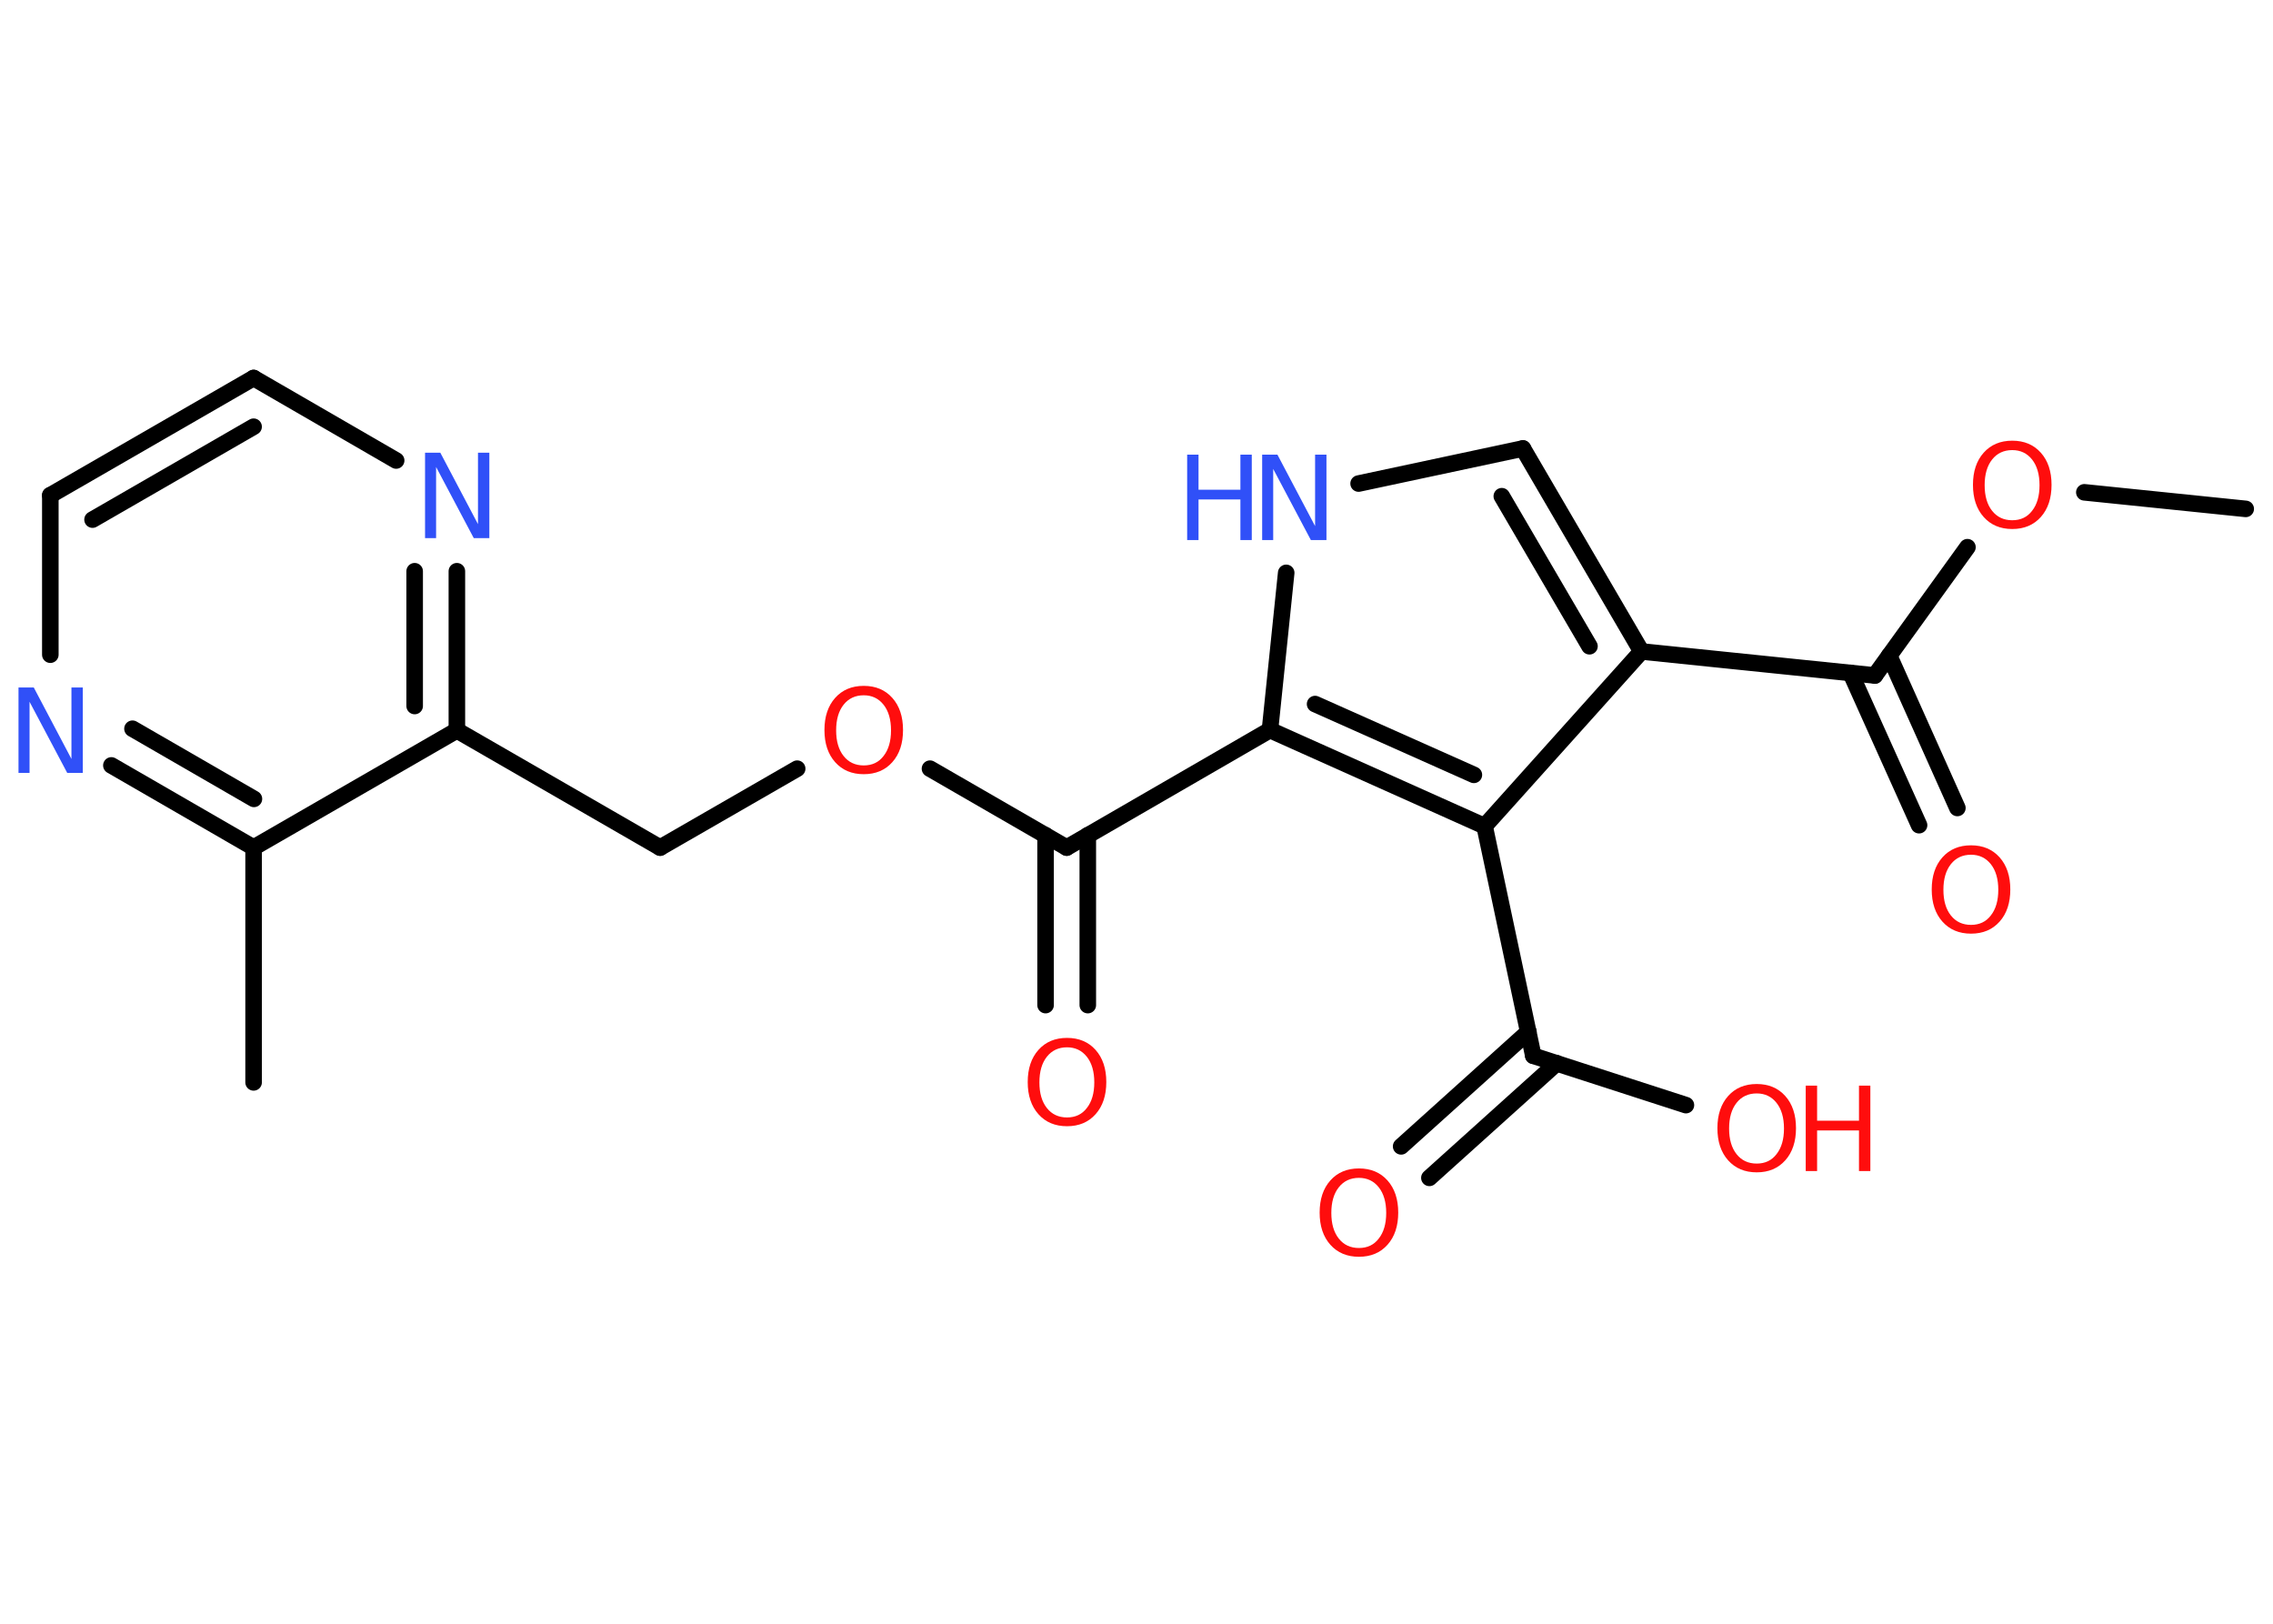<?xml version='1.0' encoding='UTF-8'?>
<!DOCTYPE svg PUBLIC "-//W3C//DTD SVG 1.1//EN" "http://www.w3.org/Graphics/SVG/1.1/DTD/svg11.dtd">
<svg version='1.2' xmlns='http://www.w3.org/2000/svg' xmlns:xlink='http://www.w3.org/1999/xlink' width='70.0mm' height='50.0mm' viewBox='0 0 70.0 50.0'>
  <desc>Generated by the Chemistry Development Kit (http://github.com/cdk)</desc>
  <g stroke-linecap='round' stroke-linejoin='round' stroke='#000000' stroke-width='.51' fill='#FF0D0D'>
    <rect x='.0' y='.0' width='70.0' height='50.0' fill='#FFFFFF' stroke='none'/>
    <g id='mol1' class='mol'>
      <line id='mol1bnd1' class='bond' x1='69.16' y1='15.67' x2='64.19' y2='15.16'/>
      <line id='mol1bnd2' class='bond' x1='60.59' y1='16.85' x2='57.74' y2='20.8'/>
      <g id='mol1bnd3' class='bond'>
        <line x1='58.18' y1='20.19' x2='60.28' y2='24.88'/>
        <line x1='56.99' y1='20.72' x2='59.1' y2='25.41'/>
      </g>
      <line id='mol1bnd4' class='bond' x1='57.74' y1='20.8' x2='50.55' y2='20.06'/>
      <g id='mol1bnd5' class='bond'>
        <line x1='50.55' y1='20.06' x2='46.9' y2='13.81'/>
        <line x1='48.95' y1='19.9' x2='46.25' y2='15.28'/>
      </g>
      <line id='mol1bnd6' class='bond' x1='46.9' y1='13.81' x2='41.84' y2='14.89'/>
      <line id='mol1bnd7' class='bond' x1='39.61' y1='17.64' x2='39.11' y2='22.48'/>
      <line id='mol1bnd8' class='bond' x1='39.11' y1='22.48' x2='32.85' y2='26.1'/>
      <g id='mol1bnd9' class='bond'>
        <line x1='33.5' y1='25.72' x2='33.5' y2='30.95'/>
        <line x1='32.2' y1='25.72' x2='32.2' y2='30.95'/>
      </g>
      <line id='mol1bnd10' class='bond' x1='32.85' y1='26.1' x2='28.64' y2='23.67'/>
      <line id='mol1bnd11' class='bond' x1='24.55' y1='23.67' x2='20.33' y2='26.1'/>
      <line id='mol1bnd12' class='bond' x1='20.33' y1='26.1' x2='14.07' y2='22.49'/>
      <g id='mol1bnd13' class='bond'>
        <line x1='14.07' y1='22.49' x2='14.07' y2='17.59'/>
        <line x1='12.77' y1='21.74' x2='12.77' y2='17.59'/>
      </g>
      <line id='mol1bnd14' class='bond' x1='12.2' y1='14.18' x2='7.81' y2='11.64'/>
      <g id='mol1bnd15' class='bond'>
        <line x1='7.81' y1='11.64' x2='1.55' y2='15.25'/>
        <line x1='7.81' y1='13.14' x2='2.85' y2='16.0'/>
      </g>
      <line id='mol1bnd16' class='bond' x1='1.55' y1='15.25' x2='1.55' y2='20.16'/>
      <g id='mol1bnd17' class='bond'>
        <line x1='3.43' y1='23.57' x2='7.81' y2='26.1'/>
        <line x1='4.08' y1='22.44' x2='7.82' y2='24.6'/>
      </g>
      <line id='mol1bnd18' class='bond' x1='14.07' y1='22.49' x2='7.81' y2='26.1'/>
      <line id='mol1bnd19' class='bond' x1='7.81' y1='26.1' x2='7.81' y2='33.33'/>
      <g id='mol1bnd20' class='bond'>
        <line x1='39.11' y1='22.48' x2='45.72' y2='25.44'/>
        <line x1='40.5' y1='21.68' x2='45.39' y2='23.86'/>
      </g>
      <line id='mol1bnd21' class='bond' x1='50.55' y1='20.06' x2='45.72' y2='25.44'/>
      <line id='mol1bnd22' class='bond' x1='45.72' y1='25.44' x2='47.22' y2='32.51'/>
      <g id='mol1bnd23' class='bond'>
        <line x1='47.94' y1='32.74' x2='44.02' y2='36.27'/>
        <line x1='47.07' y1='31.77' x2='43.15' y2='35.3'/>
      </g>
      <line id='mol1bnd24' class='bond' x1='47.22' y1='32.51' x2='51.92' y2='34.03'/>
      <path id='mol1atm2' class='atom' d='M61.97 13.86q-.39 .0 -.62 .29q-.23 .29 -.23 .79q.0 .5 .23 .79q.23 .29 .62 .29q.39 .0 .61 -.29q.23 -.29 .23 -.79q.0 -.5 -.23 -.79q-.23 -.29 -.61 -.29zM61.97 13.57q.55 .0 .88 .37q.33 .37 .33 .99q.0 .62 -.33 .99q-.33 .37 -.88 .37q-.55 .0 -.88 -.37q-.33 -.37 -.33 -.99q.0 -.62 .33 -.99q.33 -.37 .88 -.37z' stroke='none'/>
      <path id='mol1atm4' class='atom' d='M60.7 26.32q-.39 .0 -.62 .29q-.23 .29 -.23 .79q.0 .5 .23 .79q.23 .29 .62 .29q.39 .0 .61 -.29q.23 -.29 .23 -.79q.0 -.5 -.23 -.79q-.23 -.29 -.61 -.29zM60.7 26.03q.55 .0 .88 .37q.33 .37 .33 .99q.0 .62 -.33 .99q-.33 .37 -.88 .37q-.55 .0 -.88 -.37q-.33 -.37 -.33 -.99q.0 -.62 .33 -.99q.33 -.37 .88 -.37z' stroke='none'/>
      <g id='mol1atm7' class='atom'>
        <path d='M38.86 14.0h.48l1.16 2.2v-2.2h.35v2.63h-.48l-1.16 -2.19v2.19h-.34v-2.63z' stroke='none' fill='#3050F8'/>
        <path d='M36.56 14.0h.35v1.08h1.29v-1.08h.35v2.63h-.35v-1.25h-1.29v1.25h-.35v-2.63z' stroke='none' fill='#3050F8'/>
      </g>
      <path id='mol1atm10' class='atom' d='M32.86 32.25q-.39 .0 -.62 .29q-.23 .29 -.23 .79q.0 .5 .23 .79q.23 .29 .62 .29q.39 .0 .61 -.29q.23 -.29 .23 -.79q.0 -.5 -.23 -.79q-.23 -.29 -.61 -.29zM32.86 31.96q.55 .0 .88 .37q.33 .37 .33 .99q.0 .62 -.33 .99q-.33 .37 -.88 .37q-.55 .0 -.88 -.37q-.33 -.37 -.33 -.99q.0 -.62 .33 -.99q.33 -.37 .88 -.37z' stroke='none'/>
      <path id='mol1atm11' class='atom' d='M26.6 21.41q-.39 .0 -.62 .29q-.23 .29 -.23 .79q.0 .5 .23 .79q.23 .29 .62 .29q.39 .0 .61 -.29q.23 -.29 .23 -.79q.0 -.5 -.23 -.79q-.23 -.29 -.61 -.29zM26.6 21.12q.55 .0 .88 .37q.33 .37 .33 .99q.0 .62 -.33 .99q-.33 .37 -.88 .37q-.55 .0 -.88 -.37q-.33 -.37 -.33 -.99q.0 -.62 .33 -.99q.33 -.37 .88 -.37z' stroke='none'/>
      <path id='mol1atm14' class='atom' d='M13.08 13.94h.48l1.16 2.2v-2.2h.35v2.63h-.48l-1.16 -2.19v2.19h-.34v-2.63z' stroke='none' fill='#3050F8'/>
      <path id='mol1atm17' class='atom' d='M.56 21.17h.48l1.16 2.2v-2.2h.35v2.63h-.48l-1.16 -2.19v2.19h-.34v-2.63z' stroke='none' fill='#3050F8'/>
      <path id='mol1atm22' class='atom' d='M41.85 36.27q-.39 .0 -.62 .29q-.23 .29 -.23 .79q.0 .5 .23 .79q.23 .29 .62 .29q.39 .0 .61 -.29q.23 -.29 .23 -.79q.0 -.5 -.23 -.79q-.23 -.29 -.61 -.29zM41.85 35.98q.55 .0 .88 .37q.33 .37 .33 .99q.0 .62 -.33 .99q-.33 .37 -.88 .37q-.55 .0 -.88 -.37q-.33 -.37 -.33 -.99q.0 -.62 .33 -.99q.33 -.37 .88 -.37z' stroke='none'/>
      <g id='mol1atm23' class='atom'>
        <path d='M54.1 33.67q-.39 .0 -.62 .29q-.23 .29 -.23 .79q.0 .5 .23 .79q.23 .29 .62 .29q.39 .0 .61 -.29q.23 -.29 .23 -.79q.0 -.5 -.23 -.79q-.23 -.29 -.61 -.29zM54.1 33.38q.55 .0 .88 .37q.33 .37 .33 .99q.0 .62 -.33 .99q-.33 .37 -.88 .37q-.55 .0 -.88 -.37q-.33 -.37 -.33 -.99q.0 -.62 .33 -.99q.33 -.37 .88 -.37z' stroke='none'/>
        <path d='M55.61 33.43h.35v1.08h1.29v-1.08h.35v2.63h-.35v-1.25h-1.29v1.25h-.35v-2.63z' stroke='none'/>
      </g>
    </g>
  </g>
</svg>
